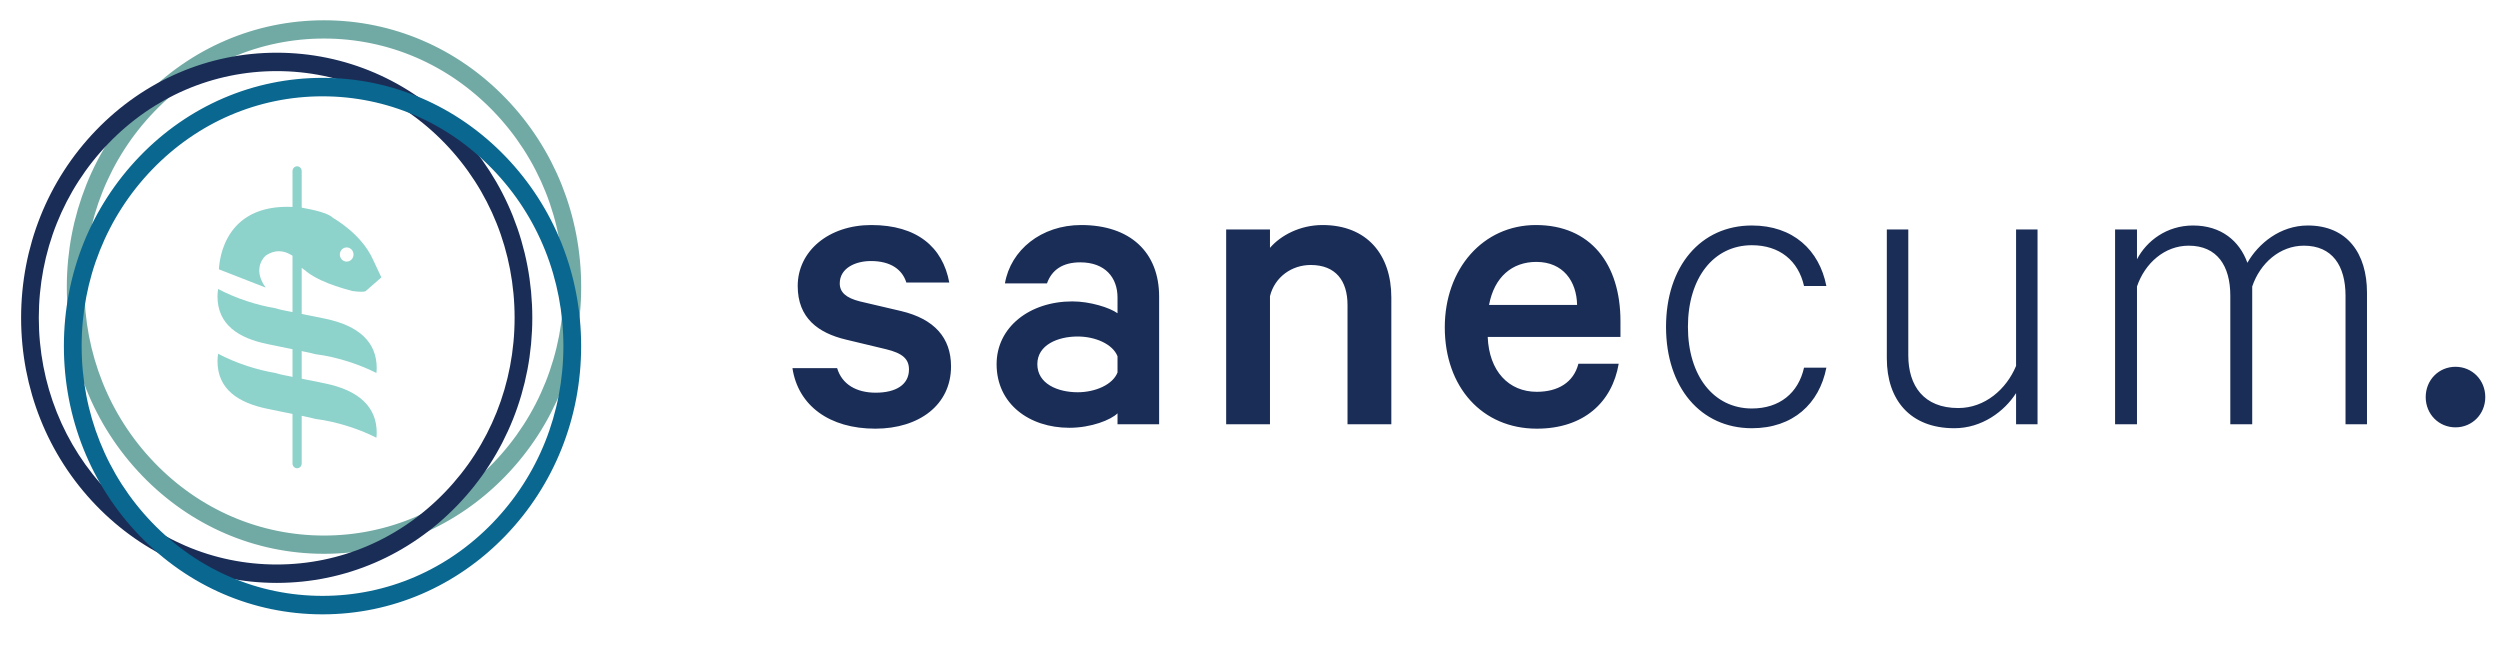 <?xml version="1.0" encoding="UTF-8" standalone="no"?>
<svg preserveAspectRatio="xMidYMid slice" width="120px" height="31px" xmlns="http://www.w3.org/2000/svg" xmlns:xlink="http://www.w3.org/1999/xlink" xmlns:serif="http://www.serif.com/"   viewBox="0 0 228 59" version="1.1" xml:space="preserve" style="fill-rule:evenodd;clip-rule:evenodd;">
    <g id="ArtBoard1" transform="matrix(1.42,0,0,1,1.07,0.872)">
        <g transform="matrix(0.733,0,0,1,-1.11022e-16,0)">
            <rect x="0" y="0" width="217" height="58" style="fill:none;"></rect>
        </g>
        <g transform="matrix(0.676,0,0,1,0,0)">
            <g>
                <g transform="matrix(1,0,0,1,19.496,14.328)">
                    <path d="M12.326,7.415C12.686,7.415 12.977,7.704 12.977,8.062C12.977,8.419 12.686,8.709 12.326,8.709C11.967,8.709 11.676,8.419 11.676,8.062C11.676,7.704 11.967,7.415 12.326,7.415ZM8.783,17.016C8.995,17.059 9.189,17.104 9.368,17.153C10.37,17.273 11.5,17.514 12.663,17.882C13.583,18.173 14.421,18.51 15.151,18.867C15.167,18.717 15.18,18.566 15.18,18.409C15.18,16.087 13.538,14.552 10.253,13.909L8.052,13.484L8.052,9.278C8.321,9.492 8.526,9.586 8.488,9.605C10.087,10.808 12.855,11.351 12.855,11.39C13.245,11.442 13.518,11.459 13.708,11.459C14.09,11.459 14.142,11.39 14.142,11.39L15.623,10.148L14.805,8.479C13.674,6.112 11.061,4.754 11.022,4.716C10.372,4.106 8.152,3.834 8.052,3.787L8.052,0.45C8.052,0.21 7.857,0.016 7.616,0.016C7.375,0.016 7.18,0.21 7.18,0.45L7.18,3.721C7.009,3.714 6.842,3.71 6.679,3.71C3.432,3.71 1.817,5.135 1.009,6.561C0.203,7.984 0.201,9.407 0.184,9.411L4.628,11.079C3.264,9.256 4.628,8.169 4.628,8.169C5.082,7.864 5.508,7.762 5.878,7.762C6.578,7.762 7.077,8.126 7.18,8.171L7.18,13.315L6.19,13.123C5.961,13.076 5.762,13.022 5.576,12.965C4.725,12.83 3.805,12.615 2.861,12.317C1.833,11.993 0.902,11.609 0.116,11.205C0.078,11.423 0.052,11.645 0.052,11.873C0.052,14.481 2.083,15.695 4.806,16.23L7.18,16.699L7.18,19.22L6.19,19.029C5.961,18.981 5.762,18.927 5.576,18.87C4.725,18.734 3.805,18.52 2.861,18.222C1.833,17.897 0.902,17.514 0.116,17.11C0.078,17.328 0.052,17.549 0.052,17.778C0.052,20.385 2.083,21.599 4.806,22.135L7.18,22.604L7.18,27.121C7.18,27.361 7.375,27.555 7.616,27.555C7.857,27.555 8.052,27.361 8.052,27.121L8.052,22.776L8.783,22.921C8.995,22.964 9.189,23.009 9.368,23.058C10.37,23.178 11.5,23.419 12.663,23.787C13.583,24.077 14.421,24.415 15.151,24.772C15.167,24.622 15.18,24.47 15.18,24.313C15.18,21.993 13.538,20.456 10.253,19.814L8.052,19.388L8.052,16.872L8.783,17.016Z" style="fill:rgb(142,210,204);fill-rule:nonzero;"></path>
                </g>
                <g transform="matrix(1,0,0,1,5.818,1.64)">
                    <path d="M44.19,35.993C43.594,36.969 42.929,37.899 42.202,38.776C42.929,37.899 43.594,36.969 44.19,35.993C45.977,33.064 47.145,29.719 47.51,26.137C47.591,25.341 47.633,24.534 47.633,23.716C47.633,22.082 47.467,20.486 47.15,18.945C46.912,17.789 46.59,16.663 46.19,15.576C46.59,16.663 46.912,17.789 47.15,18.945C47.467,20.486 47.633,22.082 47.633,23.716C47.633,24.534 47.591,25.341 47.51,26.137C47.145,29.719 45.977,33.064 44.19,35.993ZM38.08,42.689C37.469,43.143 36.836,43.569 36.182,43.964C36.836,43.569 37.469,43.143 38.08,42.689C38.69,42.234 39.278,41.751 39.841,41.242C39.278,41.751 38.69,42.234 38.08,42.689ZM28.643,46.911C27.095,47.227 25.492,47.392 23.85,47.392C25.492,47.392 27.095,47.227 28.643,46.911C30.192,46.596 31.685,46.131 33.108,45.532C31.685,46.131 30.192,46.596 28.643,46.911ZM4.792,9.551C4.107,10.462 3.487,11.424 2.938,12.431C3.487,11.424 4.107,10.462 4.792,9.551ZM7.859,6.191C7.296,6.7 6.758,7.236 6.246,7.797C6.758,7.236 7.296,6.7 7.859,6.191ZM17.907,0.786C18.666,0.591 19.441,0.433 20.228,0.313C19.441,0.433 18.666,0.591 17.907,0.786C14.487,1.662 11.365,3.276 8.722,5.447C11.365,3.276 14.487,1.662 17.907,0.786ZM29.794,0.786C29.034,0.591 28.259,0.433 27.472,0.313C28.259,0.433 29.034,0.591 29.794,0.786ZM36.183,3.468C35.529,3.073 34.854,2.708 34.161,2.375C34.854,2.708 35.529,3.073 36.183,3.468ZM38.978,5.447C38.391,4.964 37.78,4.509 37.147,4.084C37.78,4.509 38.391,4.964 38.978,5.447ZM42.908,9.551C41.995,8.335 40.968,7.21 39.841,6.191C40.968,7.21 41.995,8.335 42.908,9.551ZM43.271,10.68C43.903,11.611 44.469,12.589 44.962,13.608C44.469,12.589 43.903,11.611 43.271,10.68ZM3.256,12.603C2.174,14.585 1.373,16.74 0.905,19.017C0.671,20.155 0.52,21.324 0.46,22.516C0.52,21.324 0.671,20.155 0.905,19.017C1.373,16.74 2.174,14.585 3.256,12.603C3.977,11.281 4.823,10.037 5.778,8.886C4.823,10.037 3.977,11.281 3.256,12.603ZM10.756,4.382C10.133,4.801 9.531,5.249 8.952,5.725C9.531,5.249 10.133,4.801 10.756,4.382C13.247,2.706 16.081,1.495 19.13,0.874C16.081,1.495 13.247,2.706 10.756,4.382ZM32.967,2.233C33.667,2.528 34.35,2.856 35.014,3.215C34.35,2.856 33.667,2.528 32.967,2.233ZM47.244,23.716C47.244,29.937 44.811,35.785 40.392,40.184C35.973,44.582 30.099,47.005 23.85,47.005C17.602,47.005 11.727,44.582 7.309,40.184C2.89,35.785 0.457,29.937 0.457,23.716C0.457,17.496 2.89,11.648 7.309,7.249C11.727,2.85 17.602,0.428 23.85,0.428C30.099,0.428 35.973,2.85 40.392,7.249C44.811,11.648 47.244,17.496 47.244,23.716ZM40.412,7.23C39.352,6.175 38.191,5.22 36.945,4.382C38.191,5.22 39.352,6.175 40.412,7.23C41.206,8.021 41.944,8.869 42.618,9.766C41.944,8.869 41.206,8.021 40.412,7.23ZM17.997,46.298C19.868,46.777 21.829,47.032 23.85,47.032C21.829,47.032 19.868,46.777 17.997,46.298ZM44.763,12.431C44.396,11.76 43.998,11.109 43.571,10.479C43.998,11.109 44.396,11.76 44.763,12.431ZM40.687,6.955C36.19,2.479 30.21,0.013 23.85,0.013C17.49,0.013 11.511,2.479 7.014,6.955C2.517,11.432 0.04,17.385 0.04,23.716C0.04,30.048 2.517,36 7.014,40.477C11.504,44.947 17.473,47.412 23.823,47.42L23.878,47.42C30.227,47.412 36.196,44.947 40.687,40.477C45.184,36 47.66,30.048 47.66,23.716C47.66,17.385 45.184,11.432 40.687,6.955Z" style="fill:rgb(113,170,164);fill-rule:nonzero;"></path>
                </g>
                <g transform="matrix(1,0,0,1,5.818,1.64)">
                    <path d="M44.19,35.993C43.594,36.969 42.929,37.899 42.202,38.776C42.929,37.899 43.594,36.969 44.19,35.993C45.977,33.064 47.145,29.719 47.51,26.137C47.591,25.341 47.633,24.534 47.633,23.716C47.633,22.082 47.467,20.486 47.15,18.945C46.912,17.789 46.59,16.663 46.19,15.576C46.59,16.663 46.912,17.789 47.15,18.945C47.467,20.486 47.633,22.082 47.633,23.716C47.633,24.534 47.591,25.341 47.51,26.137C47.145,29.719 45.977,33.064 44.19,35.993ZM38.08,42.689C37.469,43.143 36.836,43.569 36.182,43.964C36.836,43.569 37.469,43.143 38.08,42.689C38.69,42.234 39.278,41.751 39.841,41.242C39.278,41.751 38.69,42.234 38.08,42.689ZM28.643,46.911C27.095,47.227 25.492,47.392 23.85,47.392C25.492,47.392 27.095,47.227 28.643,46.911C30.192,46.596 31.685,46.131 33.108,45.532C31.685,46.131 30.192,46.596 28.643,46.911ZM4.792,9.551C4.107,10.462 3.487,11.424 2.938,12.431C3.487,11.424 4.107,10.462 4.792,9.551ZM7.859,6.191C7.296,6.7 6.758,7.236 6.246,7.797C6.758,7.236 7.296,6.7 7.859,6.191ZM17.907,0.786C18.666,0.591 19.441,0.433 20.228,0.313C19.441,0.433 18.666,0.591 17.907,0.786C14.487,1.662 11.365,3.276 8.722,5.447C11.365,3.276 14.487,1.662 17.907,0.786ZM29.794,0.786C29.034,0.591 28.259,0.433 27.472,0.313C28.259,0.433 29.034,0.591 29.794,0.786ZM36.183,3.468C35.529,3.073 34.854,2.708 34.161,2.375C34.854,2.708 35.529,3.073 36.183,3.468ZM38.978,5.447C38.391,4.964 37.78,4.509 37.147,4.084C37.78,4.509 38.391,4.964 38.978,5.447ZM42.908,9.551C41.995,8.335 40.968,7.21 39.841,6.191C40.968,7.21 41.995,8.335 42.908,9.551ZM43.271,10.68C43.903,11.611 44.469,12.589 44.962,13.608C44.469,12.589 43.903,11.611 43.271,10.68ZM3.256,12.603C2.174,14.585 1.373,16.74 0.905,19.017C0.671,20.155 0.52,21.324 0.46,22.516C0.52,21.324 0.671,20.155 0.905,19.017C1.373,16.74 2.174,14.585 3.256,12.603C3.977,11.281 4.823,10.037 5.778,8.886C4.823,10.037 3.977,11.281 3.256,12.603ZM10.756,4.382C10.133,4.801 9.531,5.249 8.952,5.725C9.531,5.249 10.133,4.801 10.756,4.382C13.247,2.706 16.081,1.495 19.13,0.874C16.081,1.495 13.247,2.706 10.756,4.382ZM32.967,2.233C33.667,2.528 34.35,2.856 35.014,3.215C34.35,2.856 33.667,2.528 32.967,2.233ZM47.244,23.716C47.244,29.937 44.811,35.785 40.392,40.184C35.973,44.582 30.099,47.005 23.85,47.005C17.602,47.005 11.727,44.582 7.309,40.184C2.89,35.785 0.457,29.937 0.457,23.716C0.457,17.496 2.89,11.648 7.309,7.249C11.727,2.85 17.602,0.428 23.85,0.428C30.099,0.428 35.973,2.85 40.392,7.249C44.811,11.648 47.244,17.496 47.244,23.716ZM40.412,7.23C39.352,6.175 38.191,5.22 36.945,4.382C38.191,5.22 39.352,6.175 40.412,7.23C41.206,8.021 41.944,8.869 42.618,9.766C41.944,8.869 41.206,8.021 40.412,7.23ZM17.997,46.298C19.868,46.777 21.829,47.032 23.85,47.032C21.829,47.032 19.868,46.777 17.997,46.298ZM44.763,12.431C44.396,11.76 43.998,11.109 43.571,10.479C43.998,11.109 44.396,11.76 44.763,12.431ZM40.687,6.955C36.19,2.479 30.21,0.013 23.85,0.013C17.49,0.013 11.511,2.479 7.014,6.955C2.517,11.432 0.04,17.385 0.04,23.716C0.04,30.048 2.517,36 7.014,40.477C11.504,44.947 17.473,47.412 23.823,47.42L23.878,47.42C30.227,47.412 36.196,44.947 40.687,40.477C45.184,36 47.66,30.048 47.66,23.716C47.66,17.385 45.184,11.432 40.687,6.955Z" style="fill:none;stroke:rgb(113,170,164);stroke-width:1.25px;"></path>
                </g>
                <g transform="matrix(1,0,0,1,1.466,4.58)">
                    <path d="M7.284,7.231C11.672,2.864 17.505,0.458 23.708,0.458C29.912,0.458 35.745,2.864 40.133,7.231C44.52,11.599 46.936,17.406 46.936,23.582C46.936,29.758 44.52,35.565 40.133,39.932C35.745,44.3 29.912,46.705 23.708,46.705C17.504,46.705 11.671,44.3 7.284,39.933C2.897,35.565 0.481,29.758 0.481,23.582C0.481,17.406 2.897,11.599 7.284,7.231ZM40.437,6.928C35.969,2.48 30.028,0.03 23.708,0.03C17.389,0.03 11.448,2.48 6.979,6.928C2.511,11.376 0.05,17.291 0.05,23.582C0.05,29.873 2.511,35.787 6.979,40.236C11.439,44.676 17.367,47.125 23.674,47.134L23.743,47.134C30.049,47.125 35.977,44.676 40.437,40.236C44.906,35.787 47.367,29.873 47.367,23.582C47.367,17.291 44.906,11.376 40.437,6.928Z" style="fill:rgb(26,45,87);fill-rule:nonzero;"></path>
                </g>
                <g transform="matrix(1,0,0,1,1.466,4.58)">
                    <path d="M7.284,7.231C11.672,2.864 17.505,0.458 23.708,0.458C29.912,0.458 35.745,2.864 40.133,7.231C44.52,11.599 46.936,17.406 46.936,23.582C46.936,29.758 44.52,35.565 40.133,39.932C35.745,44.3 29.912,46.705 23.708,46.705C17.504,46.705 11.671,44.3 7.284,39.933C2.897,35.565 0.481,29.758 0.481,23.582C0.481,17.406 2.897,11.599 7.284,7.231ZM40.437,6.928C35.969,2.48 30.028,0.03 23.708,0.03C17.389,0.03 11.448,2.48 6.979,6.928C2.511,11.376 0.05,17.291 0.05,23.582C0.05,29.873 2.511,35.787 6.979,40.236C11.439,44.676 17.367,47.125 23.674,47.134L23.743,47.134C30.049,47.125 35.977,44.676 40.437,40.236C44.906,35.787 47.367,29.873 47.367,23.582C47.367,17.291 44.906,11.376 40.437,6.928Z" style="fill:none;stroke:rgb(26,45,87);stroke-width:1.25px;"></path>
                </g>
                <g transform="matrix(1,0,0,1,5.507,6.901)">
                    <path d="M7.396,7.291C11.837,2.871 17.74,0.436 24.02,0.436C30.299,0.436 36.203,2.871 40.643,7.291C45.084,11.712 47.53,17.589 47.53,23.841C47.53,30.092 45.084,35.97 40.643,40.39C36.203,44.811 30.299,47.245 24.02,47.245C17.74,47.245 11.836,44.811 7.396,40.39C2.955,35.969 0.509,30.092 0.509,23.841C0.509,17.59 2.955,11.712 7.396,7.291ZM40.952,6.984C36.429,2.482 30.416,0.002 24.02,0.002C17.623,0.002 11.61,2.482 7.087,6.984C2.564,11.487 0.073,17.473 0.073,23.841C0.073,30.208 2.564,36.195 7.087,40.697C11.602,45.191 17.601,47.671 23.984,47.68L24.054,47.68C30.437,47.671 36.437,45.191 40.952,40.697C45.475,36.195 47.966,30.208 47.967,23.841C47.966,17.473 45.475,11.487 40.952,6.984Z" style="fill:rgb(9,103,144);fill-rule:nonzero;"></path>
                    <path d="M7.396,7.291C11.837,2.871 17.74,0.436 24.02,0.436C30.299,0.436 36.203,2.871 40.643,7.291C45.084,11.712 47.53,17.589 47.53,23.841C47.53,30.092 45.084,35.97 40.643,40.39C36.203,44.811 30.299,47.245 24.02,47.245C17.74,47.245 11.836,44.811 7.396,40.39C2.955,35.969 0.509,30.092 0.509,23.841C0.509,17.59 2.955,11.712 7.396,7.291ZM40.952,6.984C36.429,2.482 30.416,0.002 24.02,0.002C17.623,0.002 11.61,2.482 7.087,6.984C2.564,11.487 0.073,17.473 0.073,23.841C0.073,30.208 2.564,36.195 7.087,40.697C11.602,45.191 17.601,47.671 23.984,47.68L24.054,47.68C30.437,47.671 36.437,45.191 40.952,40.697C45.475,36.195 47.966,30.208 47.967,23.841C47.966,17.473 45.475,11.487 40.952,6.984Z" style="fill:none;stroke:rgb(9,103,144);stroke-width:1.25px;"></path>
                </g>
            </g>
        </g>
        <g transform="matrix(0.277,0,0,0.394,-12.099,-132.919)">
            <path d="M603.383,427.184C603.383,431.144 606.428,434.192 610.29,434.192C614.151,434.192 617.196,431.144 617.196,427.184C617.196,423.221 614.151,420.173 610.29,420.173C606.428,420.173 603.383,423.221 603.383,427.184ZM562.039,396.1C560.209,391.02 555.943,387.467 549.44,387.467C543.348,387.467 538.675,391.02 536.441,395.285L536.441,388.379L531.361,388.379L531.361,433.482L536.441,433.482L536.441,401.586C538.268,396.2 542.84,392.14 548.427,392.14C555.028,392.14 558.079,396.81 558.079,403.716L558.079,433.482L563.158,433.482L563.158,401.586C564.982,396.2 569.557,392.14 575.145,392.14C581.745,392.14 584.793,396.81 584.793,403.716L584.793,433.482L589.769,433.482L589.769,403.006C589.769,393.964 585.197,387.467 576.057,387.467C569.658,387.467 564.578,391.629 562.039,396.1ZM513.383,388.379L508.405,388.379L508.405,419.971C506.171,425.354 501.192,429.721 494.999,429.721C486.972,429.721 483.416,424.54 483.416,417.533L483.416,388.379L478.438,388.379L478.438,418.242C478.438,427.79 483.823,434.394 494.084,434.394C500.48,434.394 505.663,430.534 508.405,426.269L508.405,433.482L513.383,433.482L513.383,388.379ZM427.245,410.929C427.245,424.948 435.269,434.394 447.151,434.394C456.702,434.394 462.794,428.705 464.422,420.378L459.242,420.378C457.92,426.269 453.553,429.824 447.151,429.824C438.314,429.824 432.322,422.306 432.322,410.929C432.322,399.552 438.314,392.033 447.151,392.033C453.553,392.033 457.92,395.592 459.242,401.48L464.422,401.48C462.794,393.153 456.702,387.467 447.151,387.467C435.269,387.467 427.245,396.913 427.245,410.929ZM397.177,395.895C403.374,395.895 406.523,400.366 406.624,405.852L386.207,405.852C387.425,399.35 391.589,395.895 397.177,395.895ZM406.93,419.463C405.81,423.83 402.153,425.963 397.278,425.963C390.776,425.963 386.207,421.19 385.901,413.264L416.679,413.264L416.679,409.61C416.679,396.406 409.773,387.361 397.073,387.361C384.784,387.361 375.946,397.52 375.946,411.033C375.946,424.948 384.68,434.497 397.278,434.497C408.148,434.497 414.751,428.405 416.272,419.463L406.93,419.463ZM325.257,433.482L335.416,433.482L335.416,403.818C336.533,399.35 340.496,396.608 344.862,396.608C350.652,396.608 353.394,400.265 353.394,405.852L353.394,433.482L363.553,433.482L363.553,404.123C363.553,394.169 357.865,387.361 347.607,387.361C342.323,387.361 337.852,389.802 335.416,392.645L335.416,388.379L325.257,388.379L325.257,433.482ZM300.066,421.492C298.949,424.338 294.885,426.067 290.822,426.067C286.25,426.067 281.476,424.136 281.476,419.565C281.476,415.094 286.25,413.163 290.822,413.163C294.885,413.163 298.949,414.892 300.066,417.738L300.066,421.492ZM309.714,433.482L309.714,403.921C309.714,393.661 303.013,387.361 291.635,387.361C282.391,387.361 275.28,393.153 273.961,400.873L283.71,400.873C284.827,397.725 287.37,395.998 291.431,395.998C297.223,395.998 300.066,399.552 300.066,404.123L300.066,407.781C298.239,406.461 293.668,405.038 289.601,405.038C279.649,405.038 272.03,411.033 272.03,419.565C272.03,428.806 279.649,434.292 288.891,434.292C293.973,434.292 298.542,432.463 300.066,430.942L300.066,433.482L309.714,433.482ZM224.693,420.479C226.015,429.213 233.329,434.497 243.893,434.497C254.052,434.497 261.466,429.011 261.466,420.073C261.466,413.469 257.605,409.102 249.887,407.272L240.336,405.038C237.087,404.224 235.664,402.903 235.664,400.873C235.664,397.321 239.321,395.693 242.879,395.693C247.552,395.693 250.19,397.725 251.105,400.671L261.06,400.671C259.538,392.44 253.544,387.361 242.978,387.361C233.124,387.361 225.915,393.355 225.915,401.48C225.915,408.897 230.688,412.352 237.087,413.875L246.432,416.113C250.19,417.025 251.714,418.344 251.714,420.783C251.714,424.338 248.666,426.168 243.993,426.168C239.525,426.168 236.172,424.238 235.055,420.479L224.693,420.479Z" style="fill:rgb(26,45,87);fill-rule:nonzero;"></path>
        </g>
    </g>
</svg>
